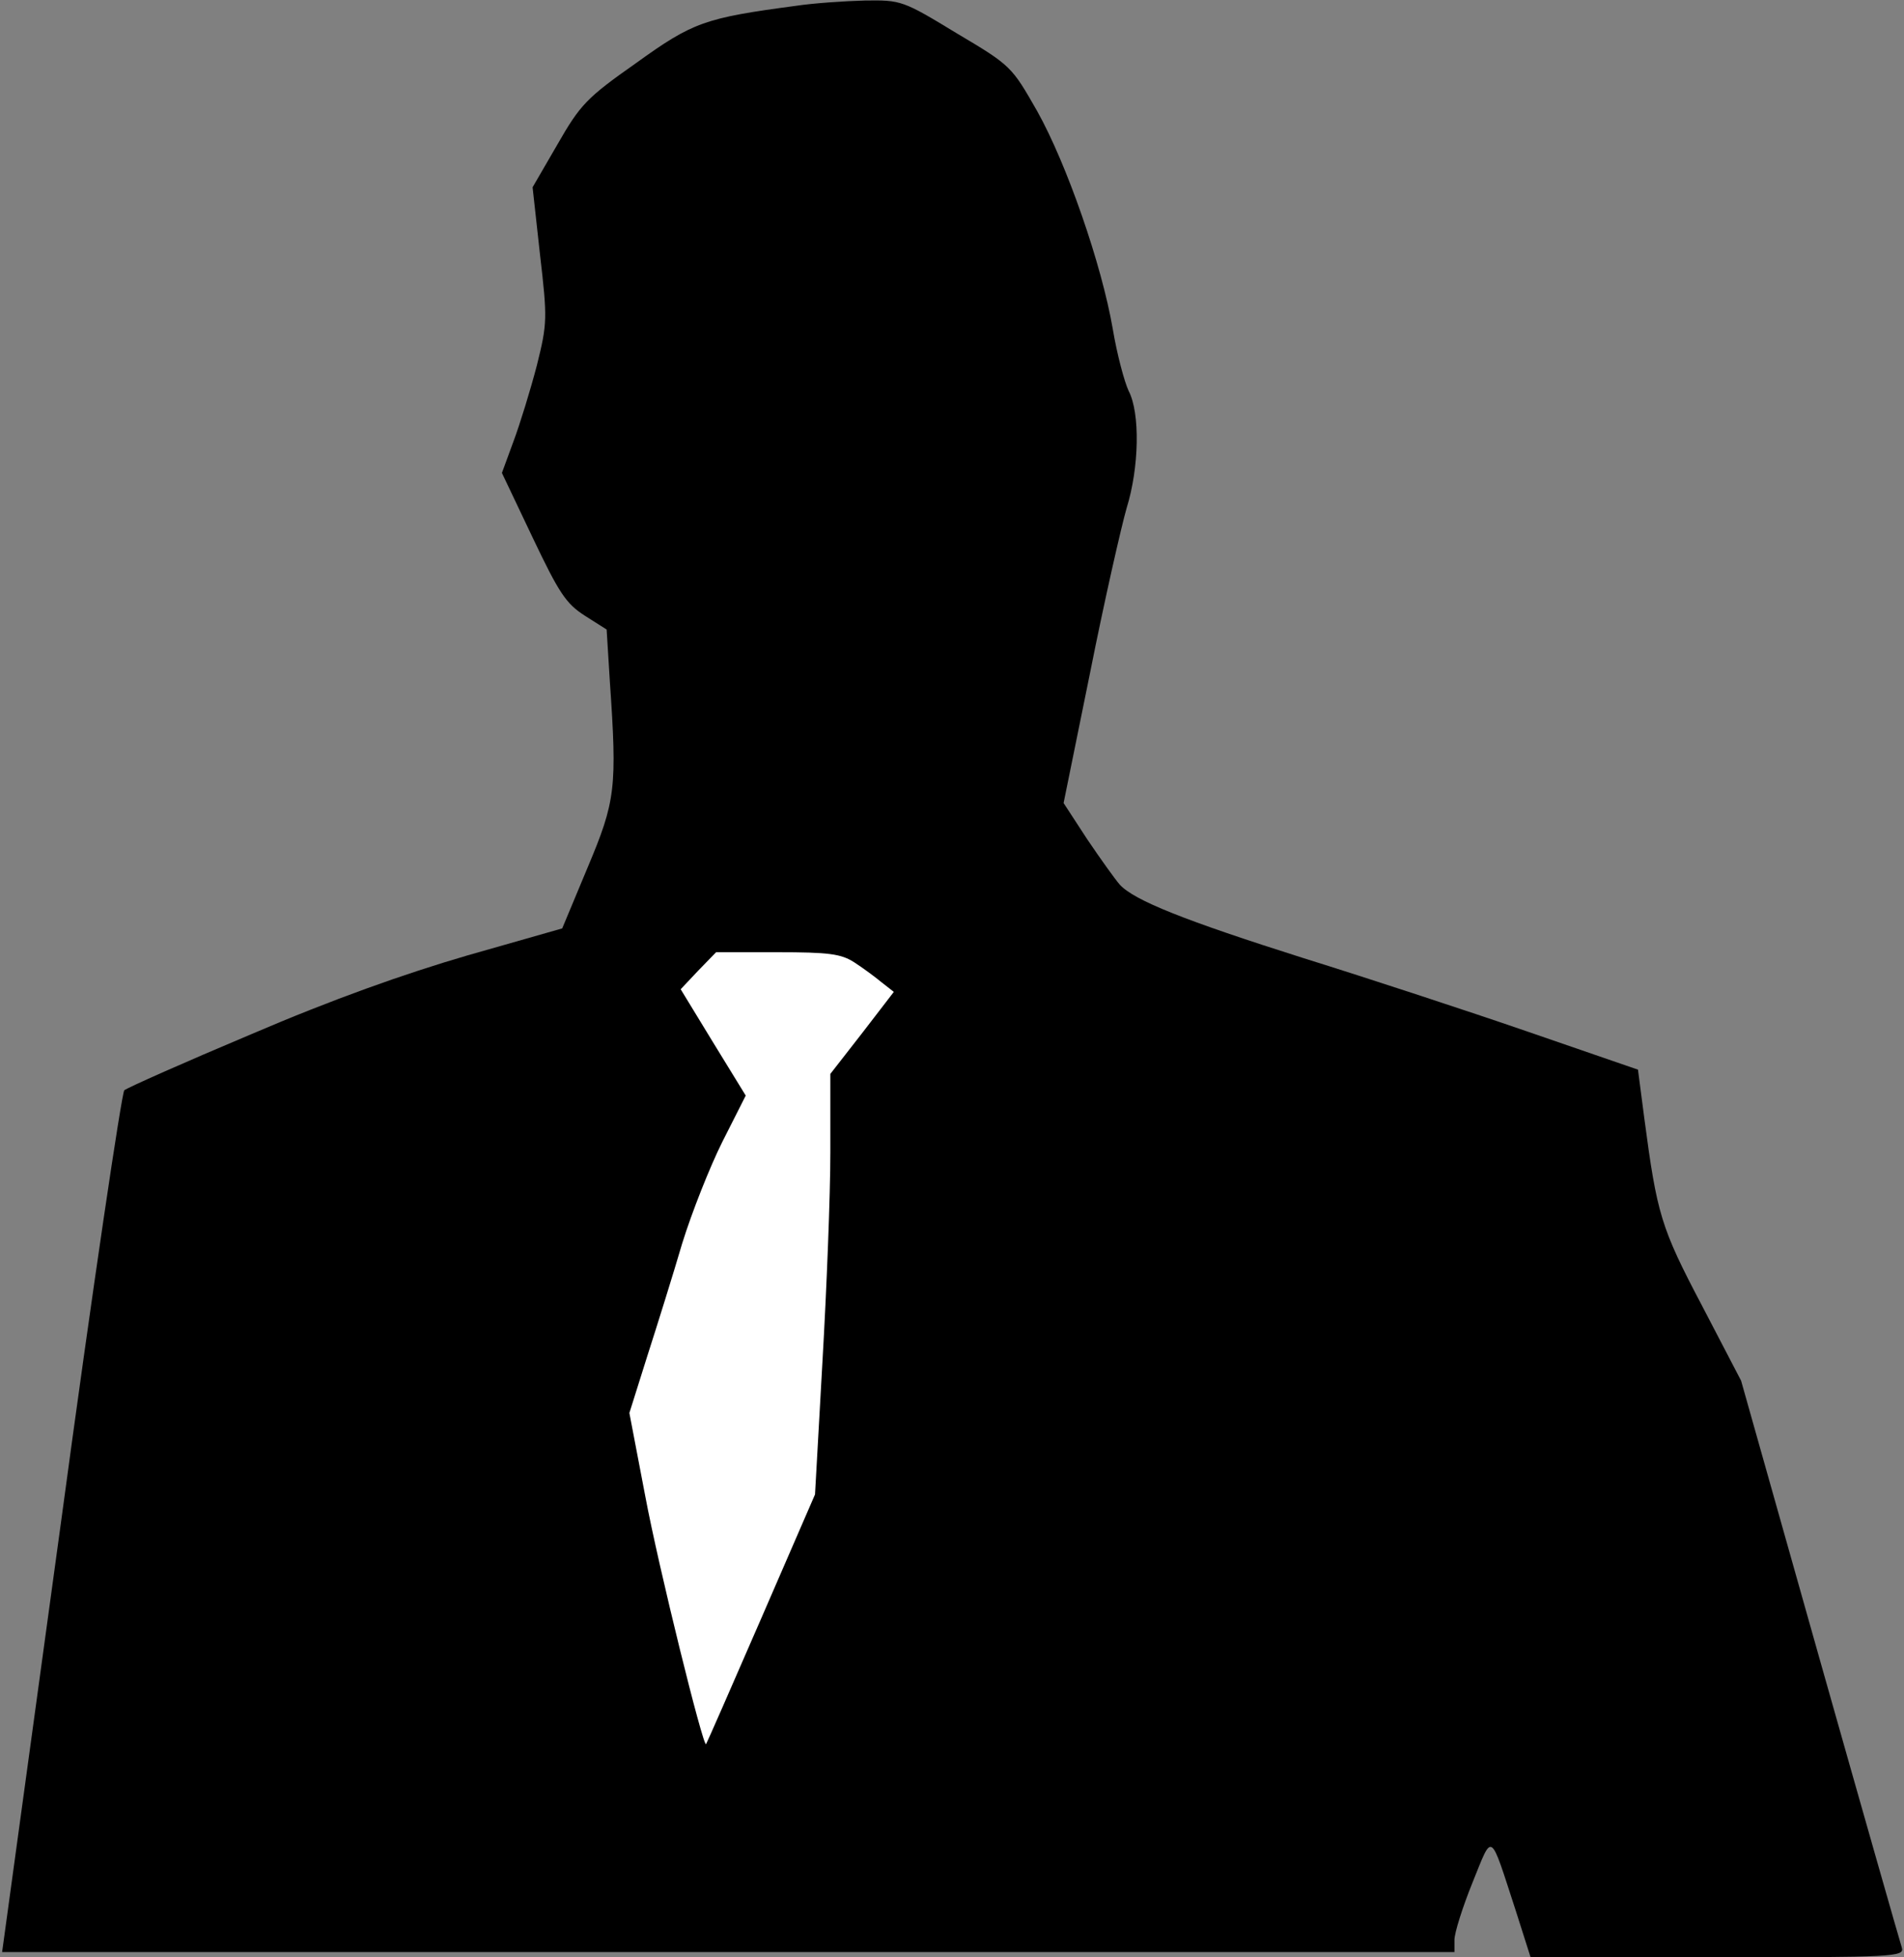 <?xml version="1.0" standalone="no"?>
<!DOCTYPE svg PUBLIC "-//W3C//DTD SVG 20010904//EN"
 "http://www.w3.org/TR/2001/REC-SVG-20010904/DTD/svg10.dtd">
<svg version="1.0" xmlns="http://www.w3.org/2000/svg"
 width="360pt" height="370pt" viewBox="0 0 360 370"
 preserveAspectRatio="xMidYMid meet">
<rect x="0" y="0" width="360" height="370" fill="#808080" stroke="none"/>
<g transform="translate(0,370) scale(0.1,-0.1)"
fill="#000000" stroke="none">
<path fill="#000000" stroke="none" d="M1505 3689 c-173 -23 -195 -31 -302
-108 -94 -66 -106 -79 -149 -154 l-47 -81 14 -127 c14 -121 14 -130 -6 -210
-12 -46 -32 -111 -44 -143 l-22 -60 58 -122 c50 -105 63 -125 99 -148 l41 -26
6 -97 c14 -203 11 -227 -42 -353 l-48 -115 -179 -51 c-120 -35 -255 -83 -409
-149 -126 -53 -234 -101 -240 -106 -5 -6 -60 -374 -120 -819 l-111 -810 1373
0 1373 0 0 23 c0 13 15 61 34 108 39 96 32 100 82 -53 l28 -88 354 0 c332 0
353 1 348 18 -3 9 -73 254 -155 544 l-149 528 -74 142 c-78 148 -85 173 -109
354 l-12 92 -206 71 c-113 39 -305 102 -427 140 -224 71 -320 109 -347 139 -8
9 -36 48 -61 85 l-45 69 50 246 c27 136 59 276 69 311 24 77 26 180 4 222 -8
17 -22 69 -30 117 -21 122 -87 312 -143 412 -48 84 -49 86 -152 147 -102 62
-105 63 -174 62 -38 -1 -97 -5 -130 -10z"/>
<path fill="#ffffff" stroke="none" d="M1615 1881 c17 -11 40 -28 52 -38 l23
-18 -60 -78 -60 -77 0 -148 c0 -81 -7 -259 -15 -397 l-14 -250 -102 -235 c-56
-129 -103 -236 -104 -237 -5 -8 -90 335 -115 469 l-30 157 34 108 c19 59 49
155 66 213 18 58 52 144 76 192 l44 87 -62 101 -61 100 33 35 34 35 115 0 c98
0 121 -3 146 -19z"/>
</g>
</svg>
